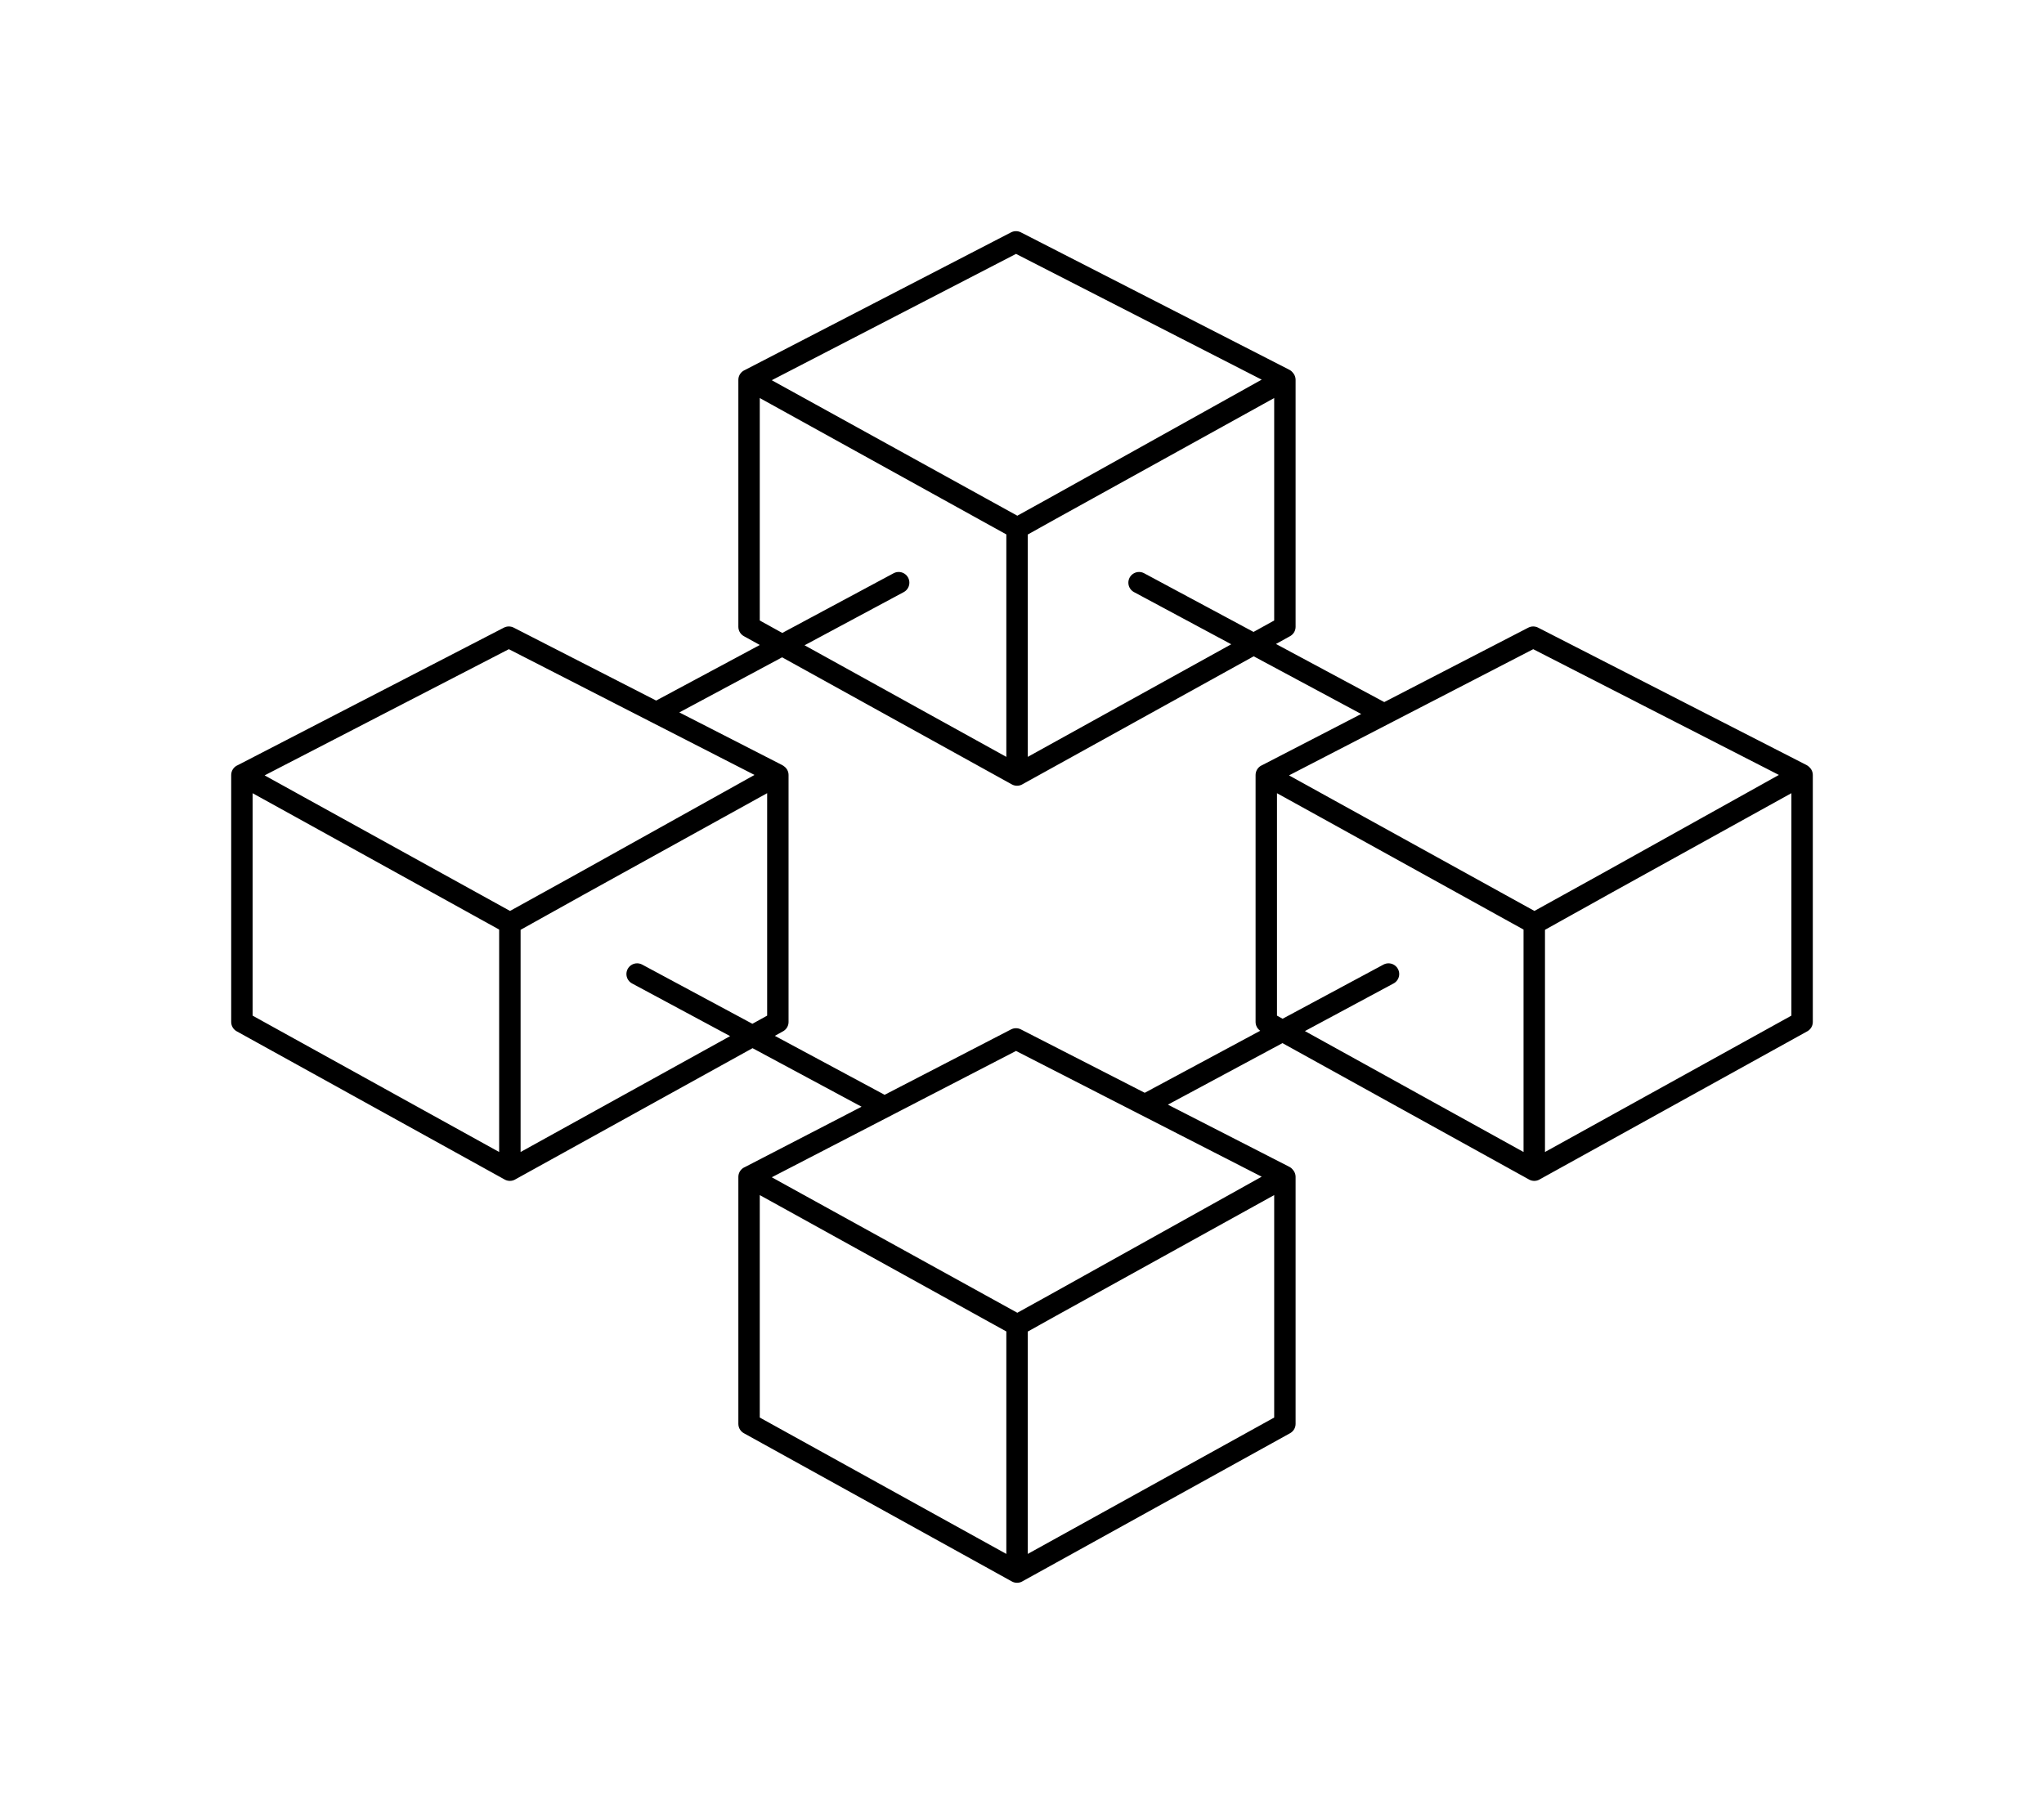 <svg xmlns="http://www.w3.org/2000/svg" width="169" height="150" fill="none" viewBox="0 0 169 150"><path stroke="url(#a)" stroke-linecap="round" stroke-linejoin="round" stroke-width="1.77" d="M94.179 48.183L114.156 58.901M52.678 80.545L72.654 91.275M94.826 91.275L114.803 80.545M54.316 58.901L74.303 48.183M61.933 51.832L84.091 64.09V43.671L61.933 31.413V51.832ZM106.236 51.832L84.089 64.09V43.671L106.236 31.413V51.832ZM84.125 43.663L61.933 31.416L84.003 20L106.194 31.361L84.125 43.663ZM61.933 117.742L84.091 130V109.581L61.933 97.323V117.742ZM106.236 117.742L84.089 130V109.581L106.236 97.323V117.742ZM84.125 109.573L61.933 97.327L84.003 85.91L106.194 97.271L84.125 109.573ZM104.697 84.507L126.856 96.765V76.347L104.697 64.089V84.507ZM149 84.507L126.853 96.765V76.347L149 64.089V84.507ZM126.889 76.351L104.697 64.093L126.767 52.688L148.958 64.049L126.889 76.351ZM20 84.507L42.158 96.765V76.347L20 64.089V84.507ZM64.314 84.507L42.155 96.765V76.347L64.314 64.089V84.507ZM42.191 76.351L20 64.093L42.07 52.688L64.261 64.049L42.191 76.351Z"/><defs><linearGradient id="a" x1="20" x2="149.591" y1="20" y2="54.063" gradientUnits="userSpaceOnUse"><stop stop-color="color(display-p3 .232 0 .726)"/><stop offset="1" stop-color="color(display-p3 .144 .526 .714)"/></linearGradient></defs></svg>